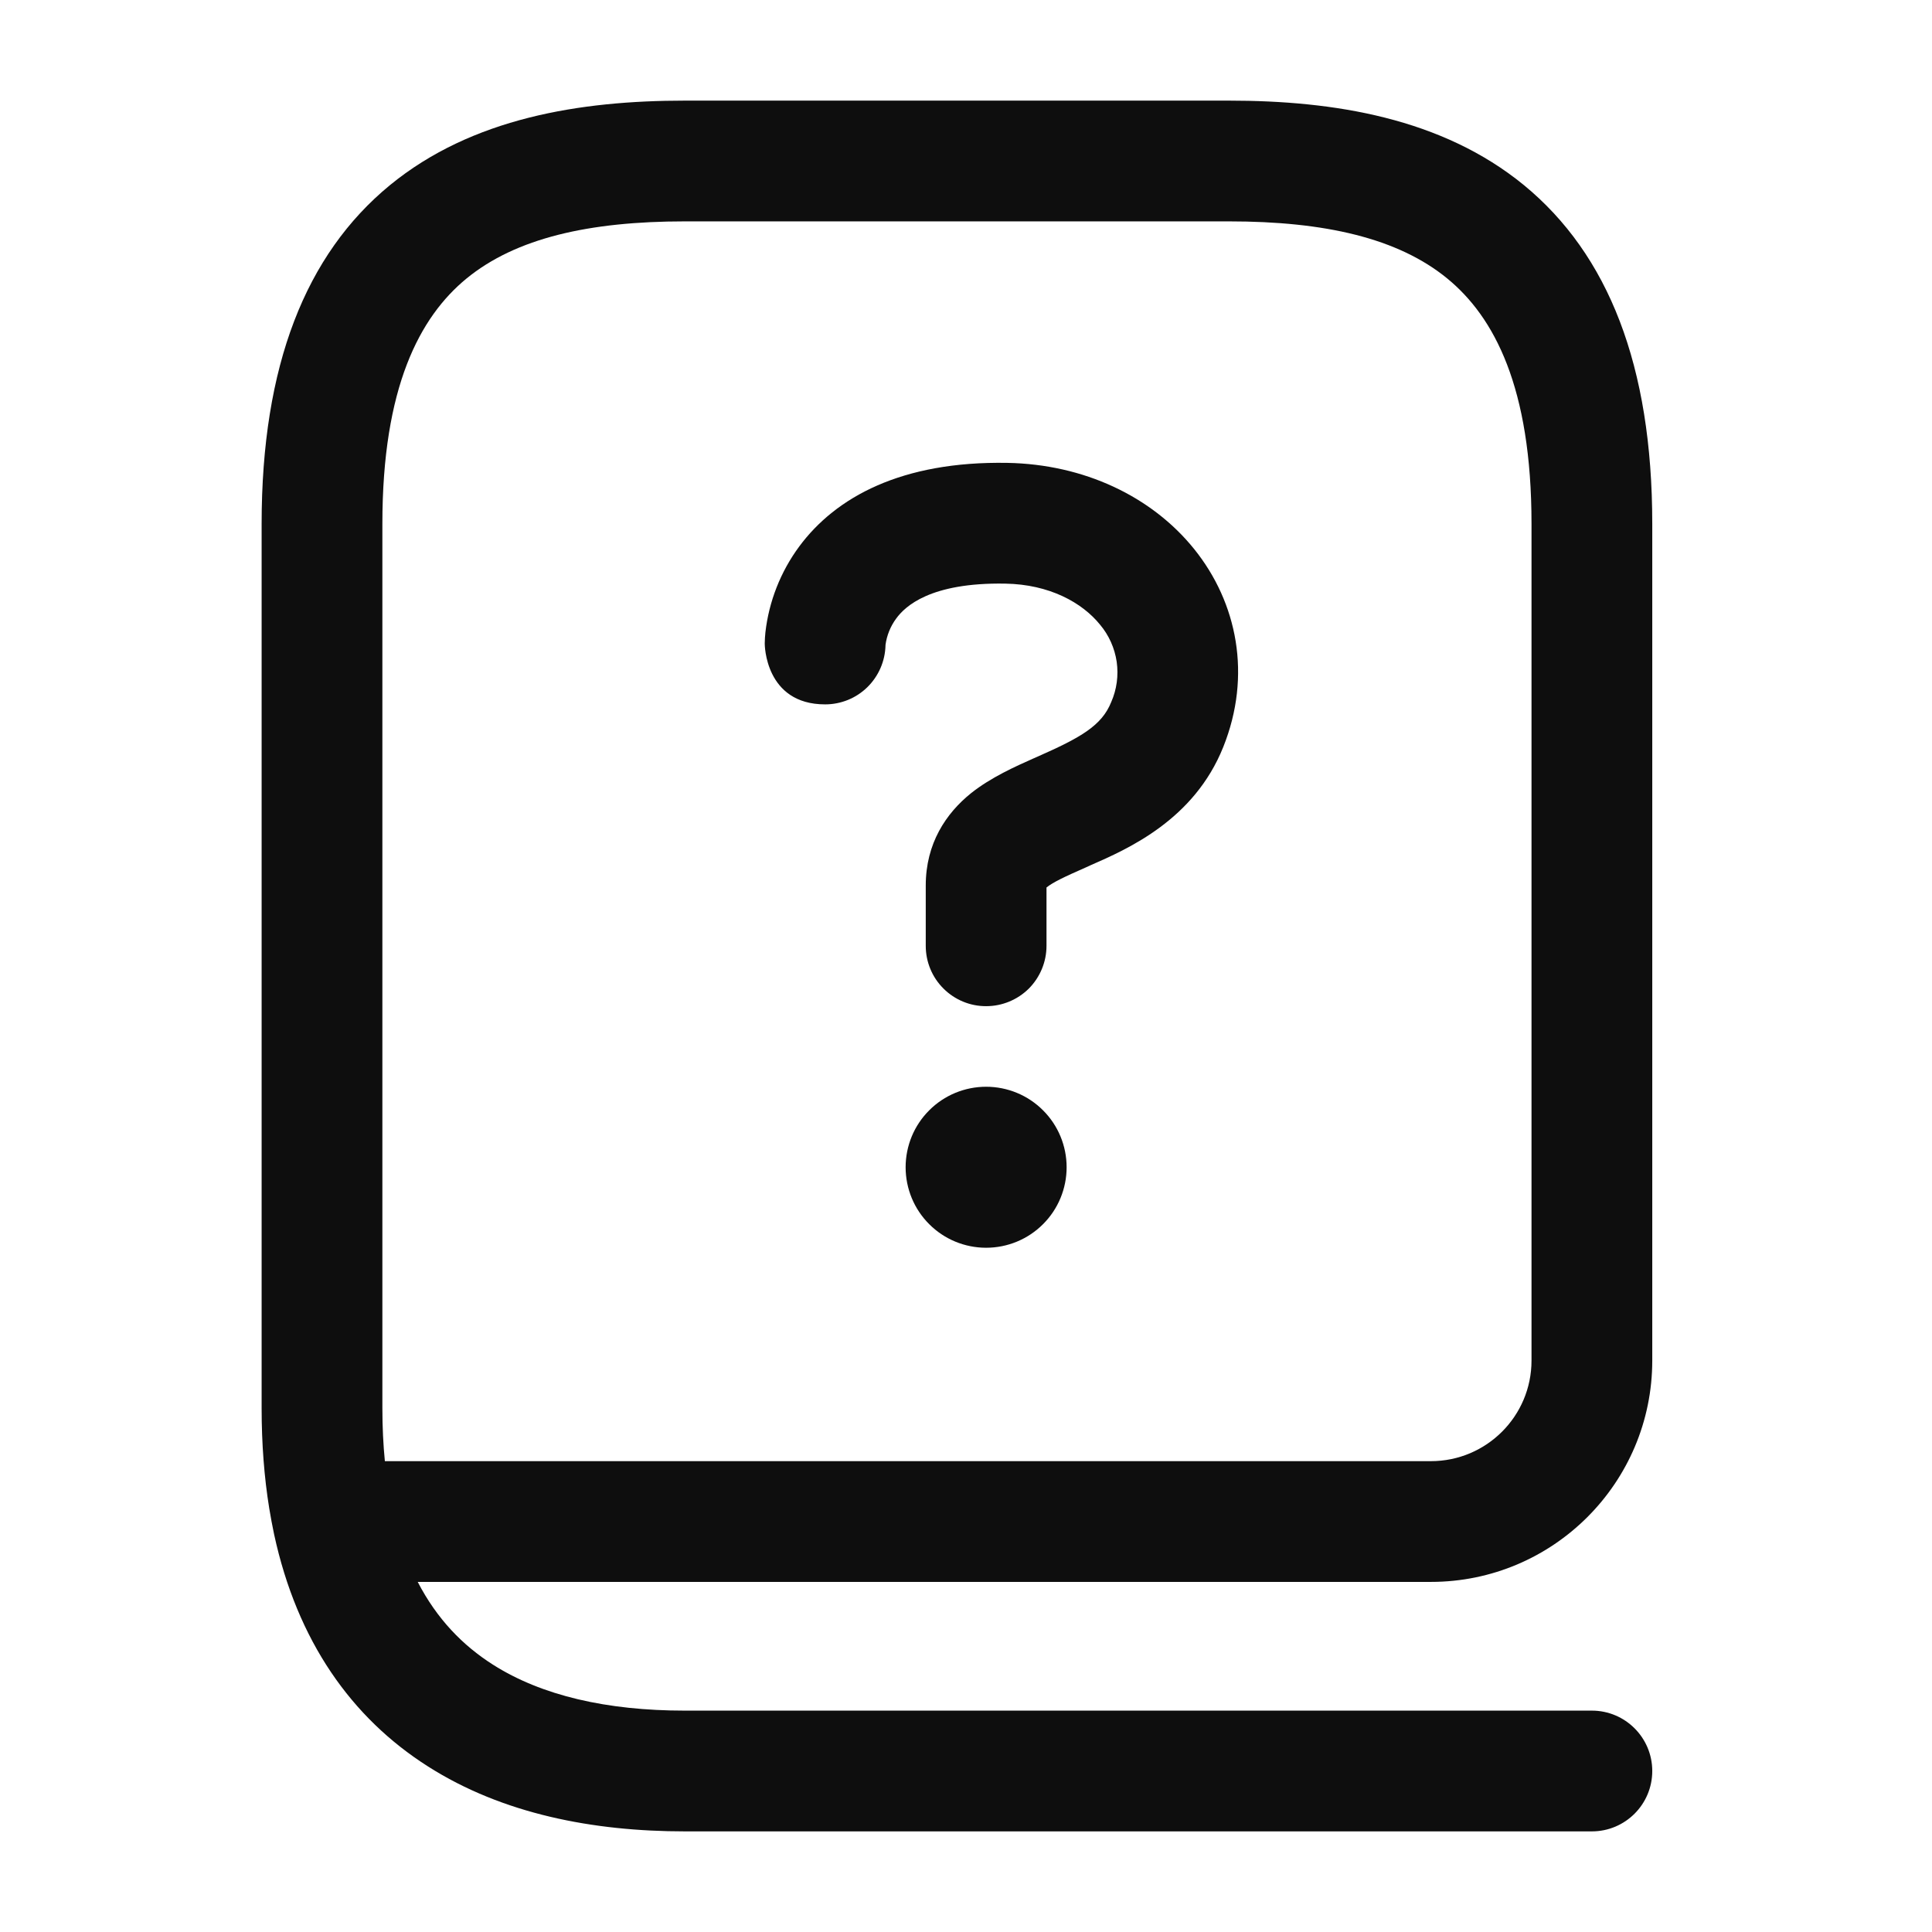 <svg width="24" height="24" viewBox="0 0 24 24" fill="none" xmlns="http://www.w3.org/2000/svg">
<path fill-rule="evenodd" clip-rule="evenodd" d="M5.795 3.46C5.213 3.938 4.75 4.811 4.75 6.507V17.493C4.75 17.727 4.761 17.946 4.781 18.151H17.775C18.465 18.151 19.025 17.592 19.025 16.901V6.507C19.025 4.811 18.562 3.938 17.979 3.46C17.366 2.957 16.454 2.75 15.268 2.75H8.507C7.32 2.75 6.409 2.957 5.795 3.46ZM5.189 19.651H17.775C19.293 19.651 20.525 18.42 20.525 16.901V6.507C20.525 4.542 19.979 3.161 18.931 2.3C17.913 1.466 16.571 1.25 15.268 1.25H8.507C7.204 1.25 5.862 1.466 4.844 2.3C3.796 3.161 3.25 4.542 3.25 6.507V17.493C3.25 17.936 3.282 18.352 3.345 18.74C3.363 18.849 3.383 18.955 3.405 19.06C3.692 20.386 4.366 21.339 5.316 21.943C6.244 22.534 7.369 22.75 8.507 22.75H19.775C20.189 22.75 20.525 22.414 20.525 22C20.525 21.586 20.189 21.25 19.775 21.25H8.507C7.54 21.25 6.728 21.064 6.122 20.678C5.748 20.44 5.427 20.111 5.189 19.651Z" fill="#0E0E0E"/>
<path d="M10.774 8.537C10.914 8.4 10.995 8.214 11 8.018V8.012C11.016 7.893 11.062 7.779 11.134 7.682C11.242 7.535 11.552 7.234 12.487 7.25C13.037 7.259 13.444 7.486 13.666 7.761C13.776 7.892 13.847 8.052 13.872 8.221C13.896 8.391 13.873 8.564 13.804 8.721C13.687 9.013 13.429 9.161 12.887 9.4L12.849 9.417L12.837 9.422C12.617 9.52 12.309 9.657 12.063 9.853C11.752 10.103 11.5 10.477 11.5 11V11.75C11.5 11.949 11.579 12.14 11.72 12.28C11.861 12.421 12.052 12.5 12.251 12.499C12.449 12.499 12.64 12.42 12.781 12.28C12.921 12.139 13 11.948 13 11.749V11.025L13.001 11.024C13.081 10.96 13.214 10.896 13.494 10.773L13.544 10.75C14.015 10.544 14.834 10.184 15.196 9.279C15.552 8.39 15.371 7.487 14.834 6.82C14.306 6.165 13.463 5.767 12.513 5.75C11.198 5.727 10.382 6.176 9.928 6.789C9.697 7.102 9.552 7.47 9.508 7.856C9.503 7.901 9.501 7.945 9.5 7.99V7.999C9.5 7.999 9.5 8.75 10.25 8.75C10.446 8.75 10.634 8.674 10.774 8.537Z" fill="#0E0E0E"/>
<path d="M12.957 15.207C12.77 15.395 12.515 15.5 12.25 15.5C11.985 15.5 11.73 15.395 11.543 15.207C11.355 15.02 11.25 14.765 11.25 14.5C11.25 14.235 11.355 13.98 11.543 13.793C11.73 13.605 11.985 13.5 12.25 13.5C12.515 13.5 12.77 13.605 12.957 13.793C13.145 13.98 13.25 14.235 13.25 14.5C13.25 14.765 13.145 15.02 12.957 15.207Z" fill="#0E0E0E"/>
</svg>
